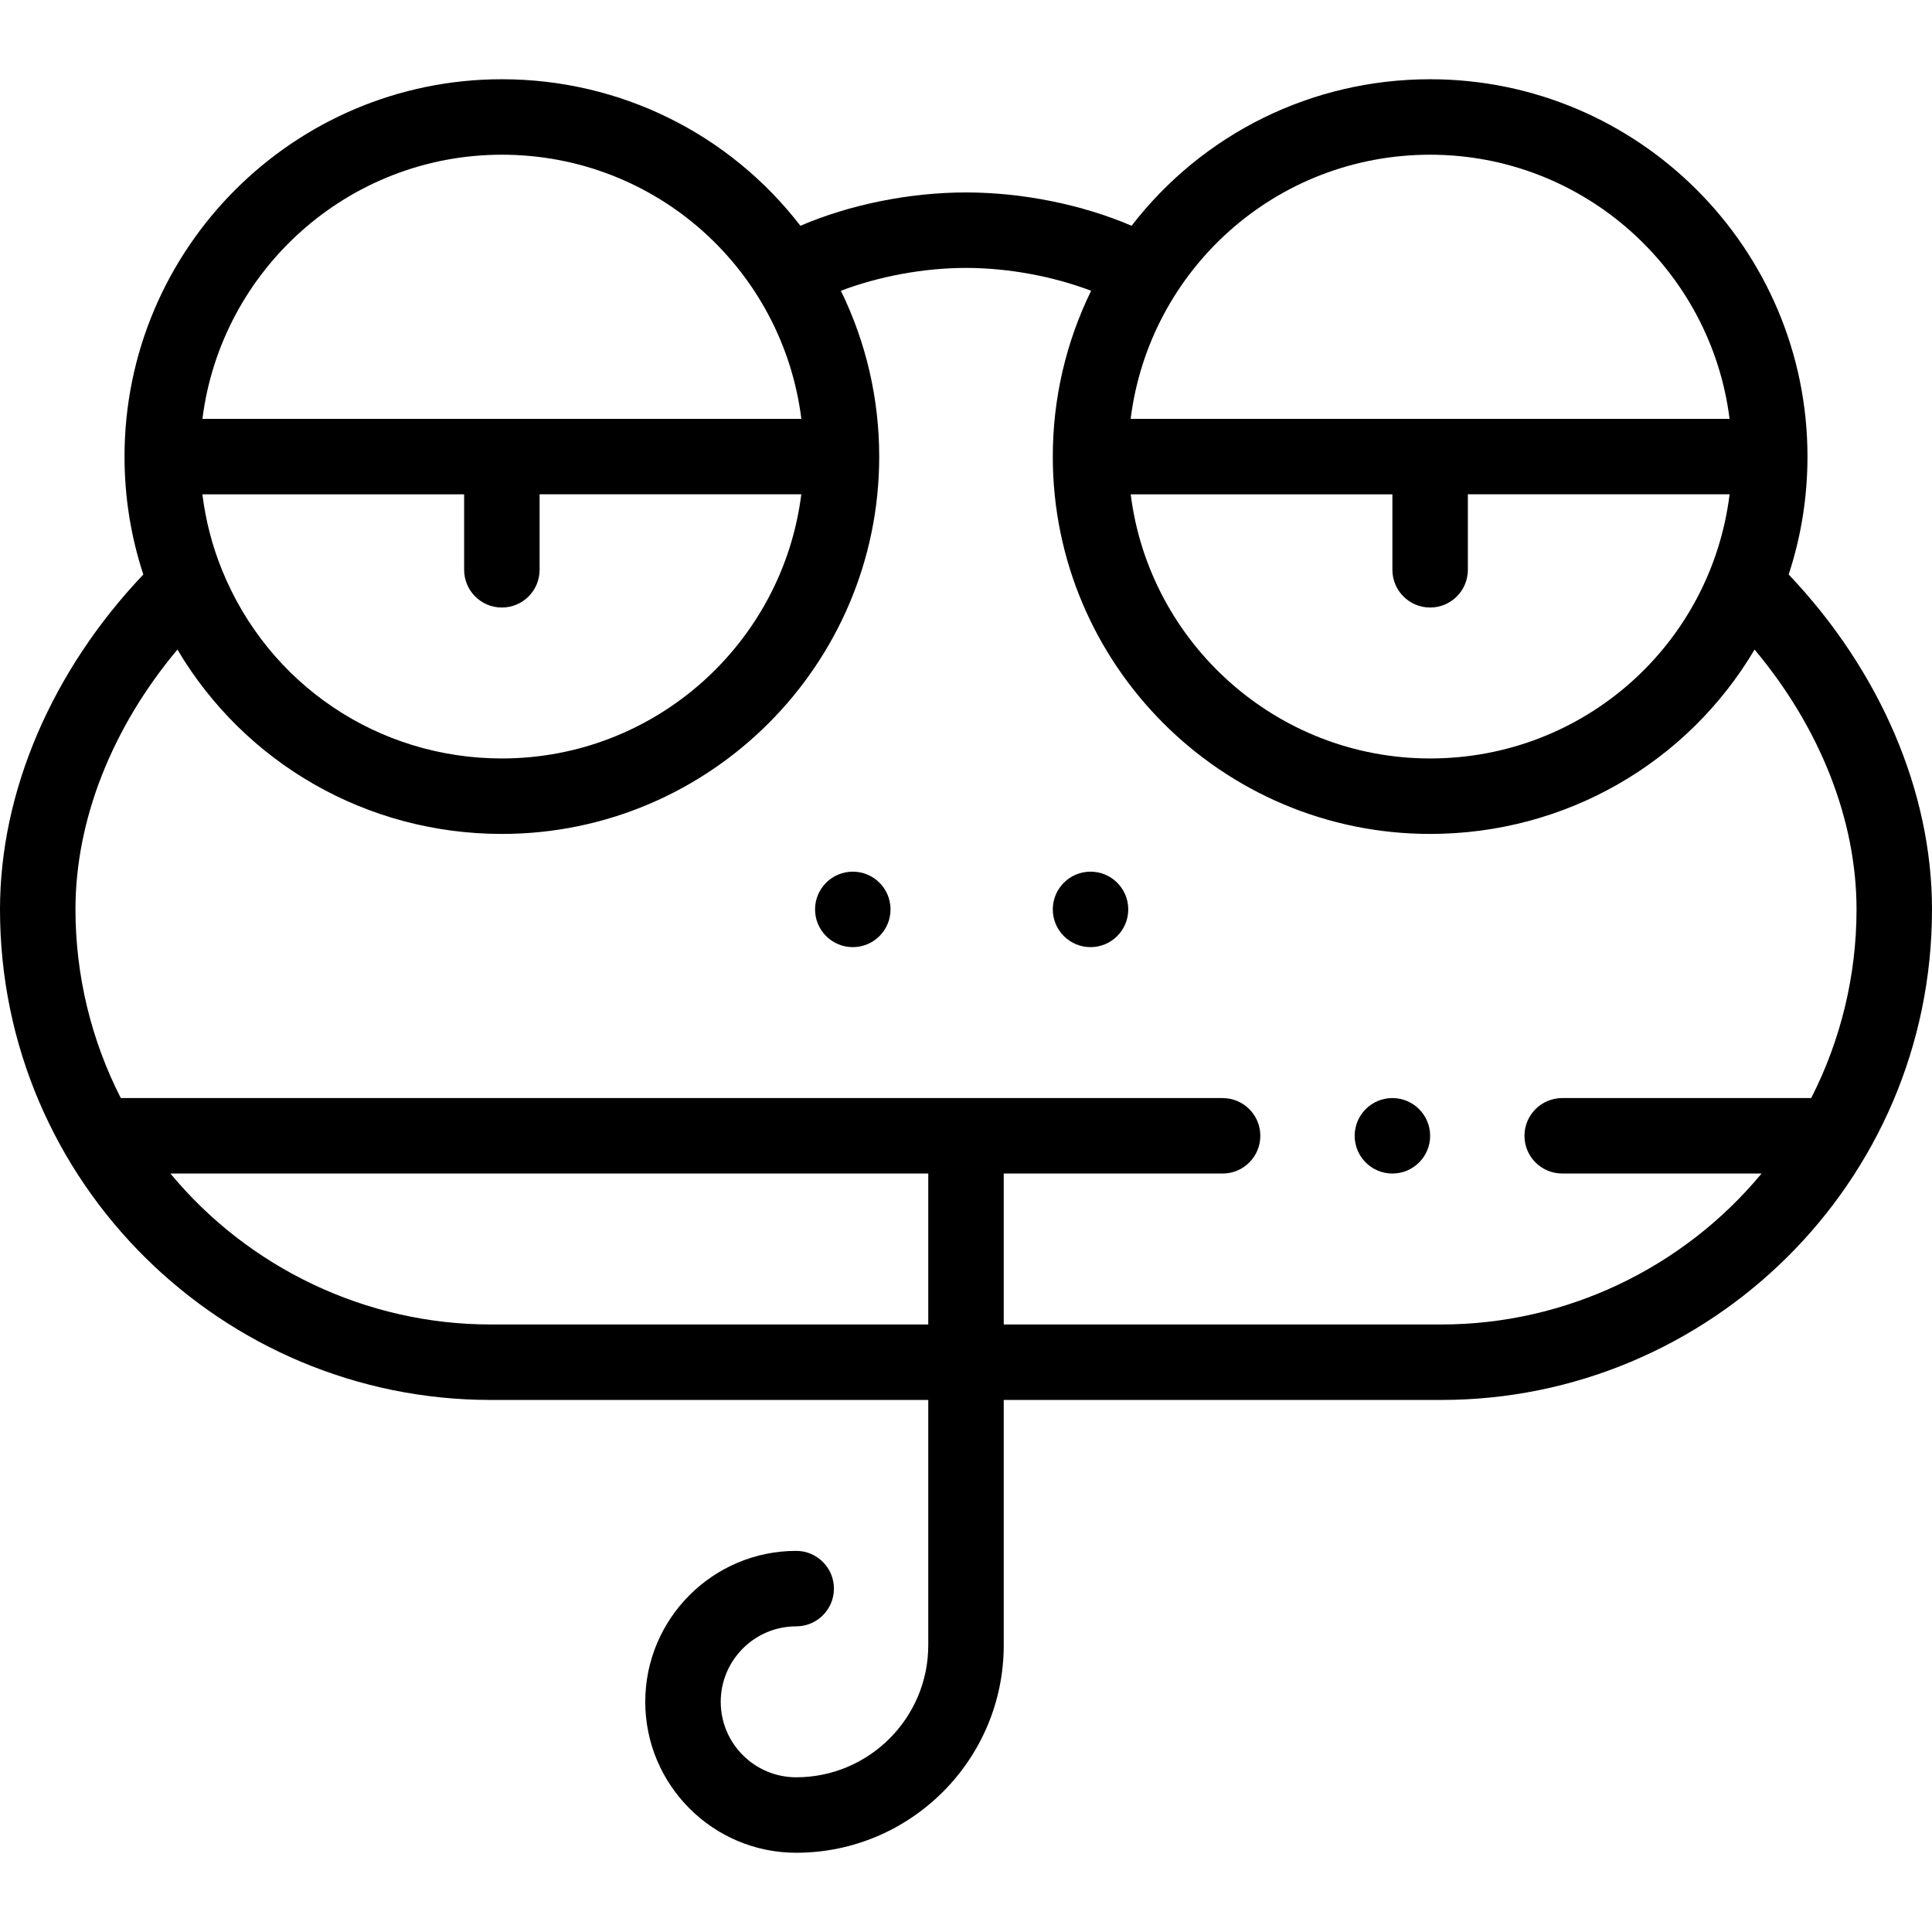 <svg id="Capa_1" enable-background="new 0 0 512 512" height="512" viewBox="0 0 512 512" width="512" xmlns="http://www.w3.org/2000/svg"><g><circle cx="289" cy="241" r="10"/><circle cx="226" cy="241" r="10"/><path d="m479 121c0-55.14-44.86-100-100-100-31.274 0-60.234 14.367-79.116 38.83-13.063-5.597-28.85-8.83-43.884-8.83s-30.821 3.233-43.884 8.83c-18.883-24.464-47.843-38.83-79.116-38.83-55.14 0-100 44.86-100 100 0 10.729 1.677 21.21 4.983 31.247-24.211 25.501-37.983 57.514-37.983 88.753 0 72.556 59.15 130 130 130h116v65c0 19.299-15.701 35-35 35-11.028 0-20-8.972-20-20s8.972-20 20-20c5.523 0 10-4.477 10-10s-4.477-10-10-10c-22.056 0-40 17.944-40 40s17.944 40 40 40c30.327 0 55-24.673 55-55v-65h116c70.842 0 130-57.432 130-130 0-31.239-13.772-63.252-37.983-88.753 3.306-10.039 4.983-20.52 4.983-31.247zm-100 40c5.523 0 10-4.477 10-10v-20.01h69.363c-4.934 39.763-38.575 70.01-79.363 70.01-40.724 0-74.413-30.593-79.353-70h69.353v20c0 5.523 4.477 10 10 10zm0-120c40.724 0 74.413 30.593 79.353 70h-158.719c4.924-39.407 38.371-70 79.366-70zm-320.183 110.012c-2.609-6.433-4.327-13.135-5.18-20.012h69.363v20c0 5.523 4.477 10 10 10s10-4.477 10-10v-20.01h69.353c-4.94 39.417-38.629 70.01-79.353 70.01-32.769 0-61.887-19.62-74.183-49.988zm74.183-110.012c40.997 0 74.443 30.595 79.366 70h-158.719c4.94-39.407 38.629-70 79.353-70zm-3 310c-32.994 0-64.116-14.975-84.836-40h200.836v40zm349.986-60h-65.986c-5.523 0-10 4.477-10 10s4.477 9.99 10 9.99h52.837c-20.719 25.024-51.842 40.01-84.837 40.01h-116v-40h58c5.523 0 10-4.477 10-10s-4.477-10-10-10h-291.986c-7.866-15.392-12.014-32.556-12.014-50 0-23.742 9.721-48.228 27.021-68.857 17.826 30.097 50.157 48.857 85.979 48.857 55.14 0 100-44.86 100-100 0-15.341-3.493-30.33-10.158-43.94 10.021-3.819 21.976-6.06 33.158-6.06s23.137 2.241 33.159 6.06c-6.666 13.611-10.159 28.599-10.159 43.94 0 55.14 44.86 100 100 100 35.823 0 68.156-18.761 85.98-48.857 17.299 20.629 27.02 45.115 27.02 68.857 0 17.443-4.147 34.606-12.014 50z"/><circle cx="369" cy="300.999" r="10"/></g></svg>